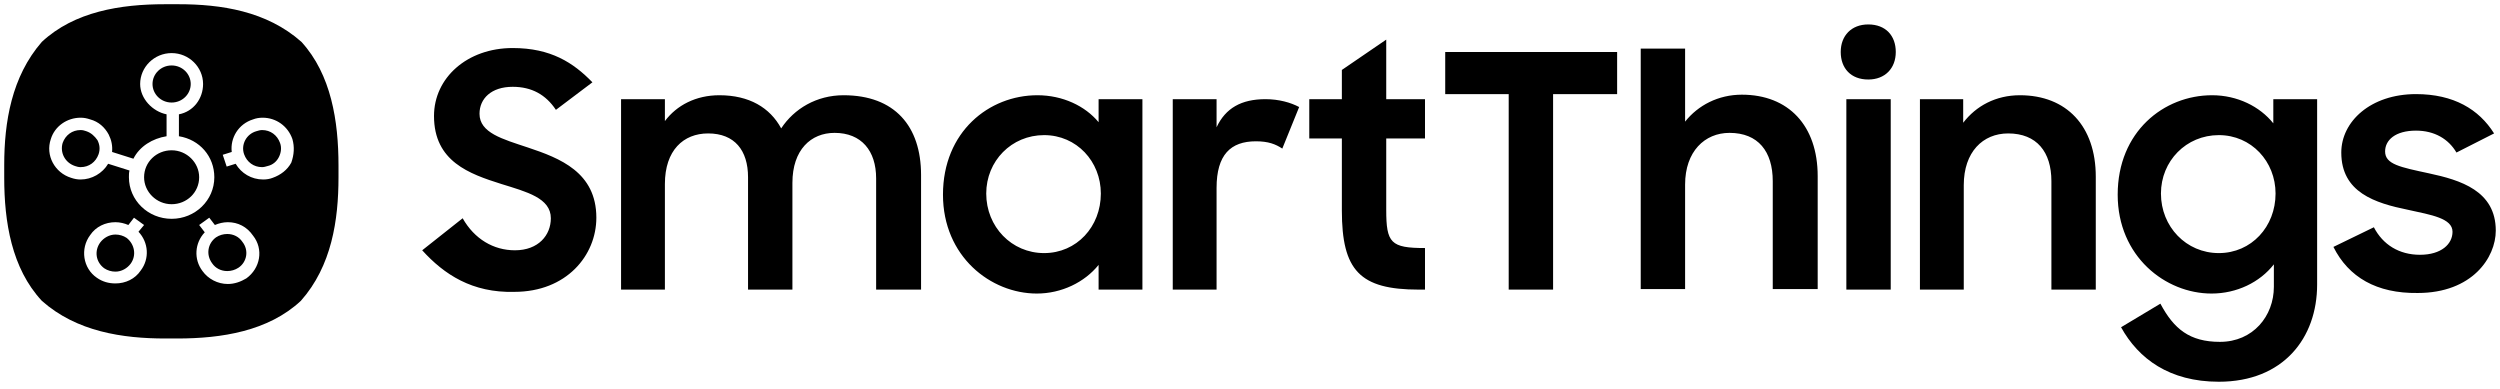 <svg width="148" height="23" viewBox="0 0 148 23" fill="none" xmlns="http://www.w3.org/2000/svg">
<path d="M24.994 14.817L27.389 12.921C28.087 14.152 29.218 14.817 30.482 14.817C31.879 14.817 32.61 13.919 32.61 12.921C32.61 11.724 31.18 11.358 29.683 10.893C27.788 10.294 25.693 9.562 25.693 6.868C25.693 4.607 27.655 2.844 30.349 2.844C32.61 2.844 33.941 3.709 35.071 4.873L32.91 6.503C32.311 5.605 31.48 5.139 30.349 5.139C29.085 5.139 28.387 5.837 28.387 6.735C28.387 7.866 29.75 8.232 31.247 8.731C33.142 9.363 35.304 10.194 35.304 12.888C35.304 15.116 33.541 17.278 30.448 17.278C27.954 17.345 26.291 16.247 24.994 14.817ZM36.767 5.871H39.362V7.168C40.06 6.236 41.191 5.638 42.588 5.638C44.35 5.638 45.581 6.369 46.246 7.6C47.011 6.436 48.341 5.638 49.938 5.638C52.964 5.638 54.527 7.467 54.527 10.36V17.145H51.867V10.56C51.867 8.93 51.002 7.866 49.406 7.866C48.009 7.866 46.911 8.864 46.911 10.826V17.145H44.284V10.493C44.284 8.897 43.486 7.899 41.922 7.899C40.459 7.899 39.362 8.897 39.362 10.893V17.145H36.767V5.871ZM55.824 11.524C55.824 7.8 58.552 5.638 61.412 5.638C62.908 5.638 64.239 6.27 65.037 7.234V5.871H67.631V17.145H65.037V15.682C64.206 16.713 62.842 17.378 61.379 17.378C58.651 17.378 55.824 15.183 55.824 11.524ZM65.17 11.458C65.17 9.562 63.74 7.999 61.811 7.999C59.882 7.999 58.385 9.529 58.385 11.458C58.385 13.42 59.882 14.983 61.811 14.983C63.74 14.983 65.17 13.42 65.17 11.458ZM69.427 5.871H72.021V7.534C72.553 6.403 73.484 5.871 74.915 5.871C75.713 5.871 76.411 6.07 76.91 6.336L75.912 8.797C75.513 8.531 75.081 8.365 74.349 8.365C72.853 8.365 72.021 9.163 72.021 11.125V17.145H69.427V5.871ZM77.509 5.871H79.438V4.141L82.065 2.345V5.871H84.36V8.199H82.065V12.422C82.065 14.385 82.331 14.684 84.36 14.684V17.145H83.994C80.502 17.145 79.438 16.014 79.438 12.456V8.199H77.509V5.871ZM89.315 5.571H85.557V3.077H95.734V5.571H91.943V17.145H89.315V5.571ZM97.164 2.877H99.758V7.201C100.523 6.236 101.721 5.605 103.118 5.605C105.878 5.605 107.607 7.434 107.607 10.427V17.112H104.947V10.726C104.947 8.964 104.082 7.866 102.386 7.866C100.922 7.866 99.758 8.964 99.758 10.926V17.112H97.131V2.877H97.164ZM110.601 1.447C111.632 1.447 112.23 2.112 112.23 3.077C112.23 4.041 111.598 4.707 110.601 4.707C109.57 4.707 108.971 4.041 108.971 3.077C108.971 2.112 109.603 1.447 110.601 1.447ZM109.304 5.871H111.931V17.145H109.304V5.871ZM113.627 5.871H116.221V7.267C116.986 6.27 118.15 5.638 119.58 5.638C122.341 5.638 124.07 7.467 124.07 10.46V17.145H121.443V10.726C121.443 8.997 120.578 7.899 118.882 7.899C117.385 7.899 116.255 8.997 116.255 10.959V17.145H113.66V5.871H113.627ZM134.613 15.649C133.782 16.713 132.418 17.378 130.921 17.378C128.194 17.378 125.367 15.183 125.367 11.524C125.367 7.8 128.094 5.638 130.955 5.638C132.451 5.638 133.782 6.303 134.58 7.301V5.871H137.174V16.846C137.174 20.005 135.178 22.599 131.354 22.599C128.427 22.599 126.598 21.236 125.567 19.373L127.895 17.977C128.693 19.473 129.624 20.238 131.42 20.238C133.382 20.238 134.613 18.708 134.613 16.979V15.649ZM134.713 11.458C134.713 9.562 133.283 7.999 131.354 7.999C129.425 7.999 127.928 9.529 127.928 11.458C127.928 13.42 129.425 14.983 131.354 14.983C133.283 14.983 134.713 13.42 134.713 11.458ZM138.138 14.617L140.533 13.454C141.065 14.485 142.03 15.083 143.26 15.083C144.524 15.083 145.189 14.451 145.189 13.72C145.189 12.921 143.925 12.722 142.562 12.422C140.599 12.023 138.604 11.392 138.604 9.03C138.604 7.201 140.333 5.571 143.027 5.571C145.256 5.571 146.752 6.469 147.65 7.899L145.422 9.03C144.956 8.232 144.125 7.733 143.027 7.733C141.797 7.733 141.198 8.298 141.198 8.964C141.198 9.729 142.096 9.895 143.792 10.261C145.655 10.66 147.75 11.292 147.75 13.653C147.75 15.249 146.353 17.345 143.127 17.345C140.699 17.378 139.036 16.413 138.138 14.617Z" fill="black"/>
<path fill-rule="evenodd" clip-rule="evenodd" d="M10.56 0.25C13.088 0.25 15.782 0.649 17.844 2.478C19.606 4.407 20.039 7.168 20.039 9.795V10.493C20.039 13.021 19.64 15.748 17.81 17.81C15.881 19.606 13.121 20.039 10.493 20.039H9.795C7.267 20.039 4.54 19.64 2.478 17.81C0.682 15.881 0.25 13.121 0.25 10.527V9.762C0.25 7.234 0.682 4.54 2.478 2.478C4.407 0.682 7.134 0.25 9.762 0.25H10.56ZM7.932 12.888L8.53 13.32L8.198 13.719C8.796 14.351 8.863 15.316 8.331 16.014C7.998 16.513 7.433 16.779 6.834 16.779C6.435 16.779 6.069 16.679 5.737 16.446C4.905 15.881 4.739 14.717 5.337 13.919C5.67 13.42 6.235 13.154 6.834 13.154C7.1 13.154 7.366 13.22 7.599 13.32L7.932 12.888ZM6.834 16.081C7.2 16.081 7.533 15.881 7.732 15.615C8.098 15.116 7.965 14.451 7.499 14.085C7.3 13.952 7.067 13.885 6.834 13.885C6.468 13.885 6.136 14.085 5.936 14.351C5.57 14.85 5.67 15.515 6.169 15.881C6.368 16.014 6.601 16.081 6.834 16.081ZM12.721 13.32C12.954 13.22 13.22 13.154 13.486 13.154C14.084 13.154 14.617 13.42 14.982 13.952C15.614 14.75 15.415 15.881 14.583 16.48C14.251 16.679 13.885 16.812 13.486 16.812C12.887 16.812 12.322 16.513 11.989 16.047C11.457 15.349 11.524 14.384 12.122 13.752L11.79 13.32L12.388 12.888L12.721 13.32ZM13.453 16.047C13.685 16.047 13.918 15.981 14.118 15.848C14.617 15.515 14.749 14.817 14.35 14.318C14.151 14.018 13.818 13.852 13.453 13.852C13.22 13.852 12.987 13.919 12.787 14.052C12.288 14.418 12.189 15.083 12.555 15.582C12.754 15.881 13.087 16.047 13.453 16.047ZM15.548 6.968C16.346 6.968 17.044 7.467 17.31 8.232C17.443 8.697 17.41 9.163 17.244 9.628C17.011 10.061 16.612 10.36 16.146 10.526C15.98 10.593 15.78 10.626 15.581 10.626C14.883 10.626 14.284 10.26 13.951 9.695L13.419 9.861L13.186 9.163L13.719 8.996C13.619 8.165 14.118 7.334 14.982 7.068C15.149 7.001 15.348 6.968 15.548 6.968ZM15.847 9.828C16.146 9.761 16.379 9.562 16.512 9.296C16.645 9.03 16.678 8.73 16.579 8.464C16.412 7.999 16.013 7.699 15.514 7.699C15.415 7.699 15.282 7.733 15.182 7.766C14.583 7.932 14.251 8.564 14.45 9.13C14.617 9.595 15.016 9.894 15.514 9.894C15.614 9.894 15.747 9.861 15.847 9.828ZM10.592 8.065C11.823 8.265 12.688 9.263 12.688 10.493C12.688 11.857 11.557 12.954 10.16 12.954C8.763 12.954 7.632 11.857 7.632 10.493C7.632 10.36 7.632 10.227 7.666 10.094L6.402 9.695C6.069 10.26 5.437 10.626 4.772 10.626C4.573 10.626 4.406 10.593 4.207 10.526C3.242 10.227 2.677 9.196 3.009 8.232C3.242 7.467 3.974 6.968 4.772 6.968C4.972 6.968 5.138 7.001 5.337 7.068C5.836 7.201 6.202 7.533 6.435 7.965C6.601 8.298 6.668 8.631 6.635 8.996L7.898 9.396C8.264 8.664 9.029 8.198 9.861 8.065V6.768C9.029 6.602 8.297 5.837 8.297 4.972C8.297 3.975 9.129 3.143 10.16 3.143C11.191 3.143 12.022 3.975 12.022 4.972C12.022 5.837 11.457 6.602 10.592 6.768V8.065ZM4.772 9.894C5.271 9.894 5.67 9.595 5.836 9.13C5.936 8.83 5.903 8.564 5.77 8.298C5.604 8.065 5.404 7.866 5.105 7.766C5.005 7.733 4.905 7.699 4.772 7.699C4.273 7.699 3.874 7.999 3.708 8.464C3.542 9.03 3.841 9.628 4.439 9.828C4.539 9.861 4.639 9.894 4.772 9.894ZM10.16 3.875C9.528 3.875 9.029 4.374 9.029 4.972C9.029 5.571 9.528 6.07 10.16 6.07C10.792 6.07 11.291 5.571 11.291 4.972C11.291 4.374 10.792 3.875 10.16 3.875ZM8.53 10.493C8.53 11.358 9.262 12.089 10.16 12.089C11.058 12.089 11.79 11.391 11.79 10.493C11.79 9.628 11.058 8.897 10.16 8.897C9.262 8.897 8.53 9.595 8.53 10.493Z" fill="black"/>
</svg>
